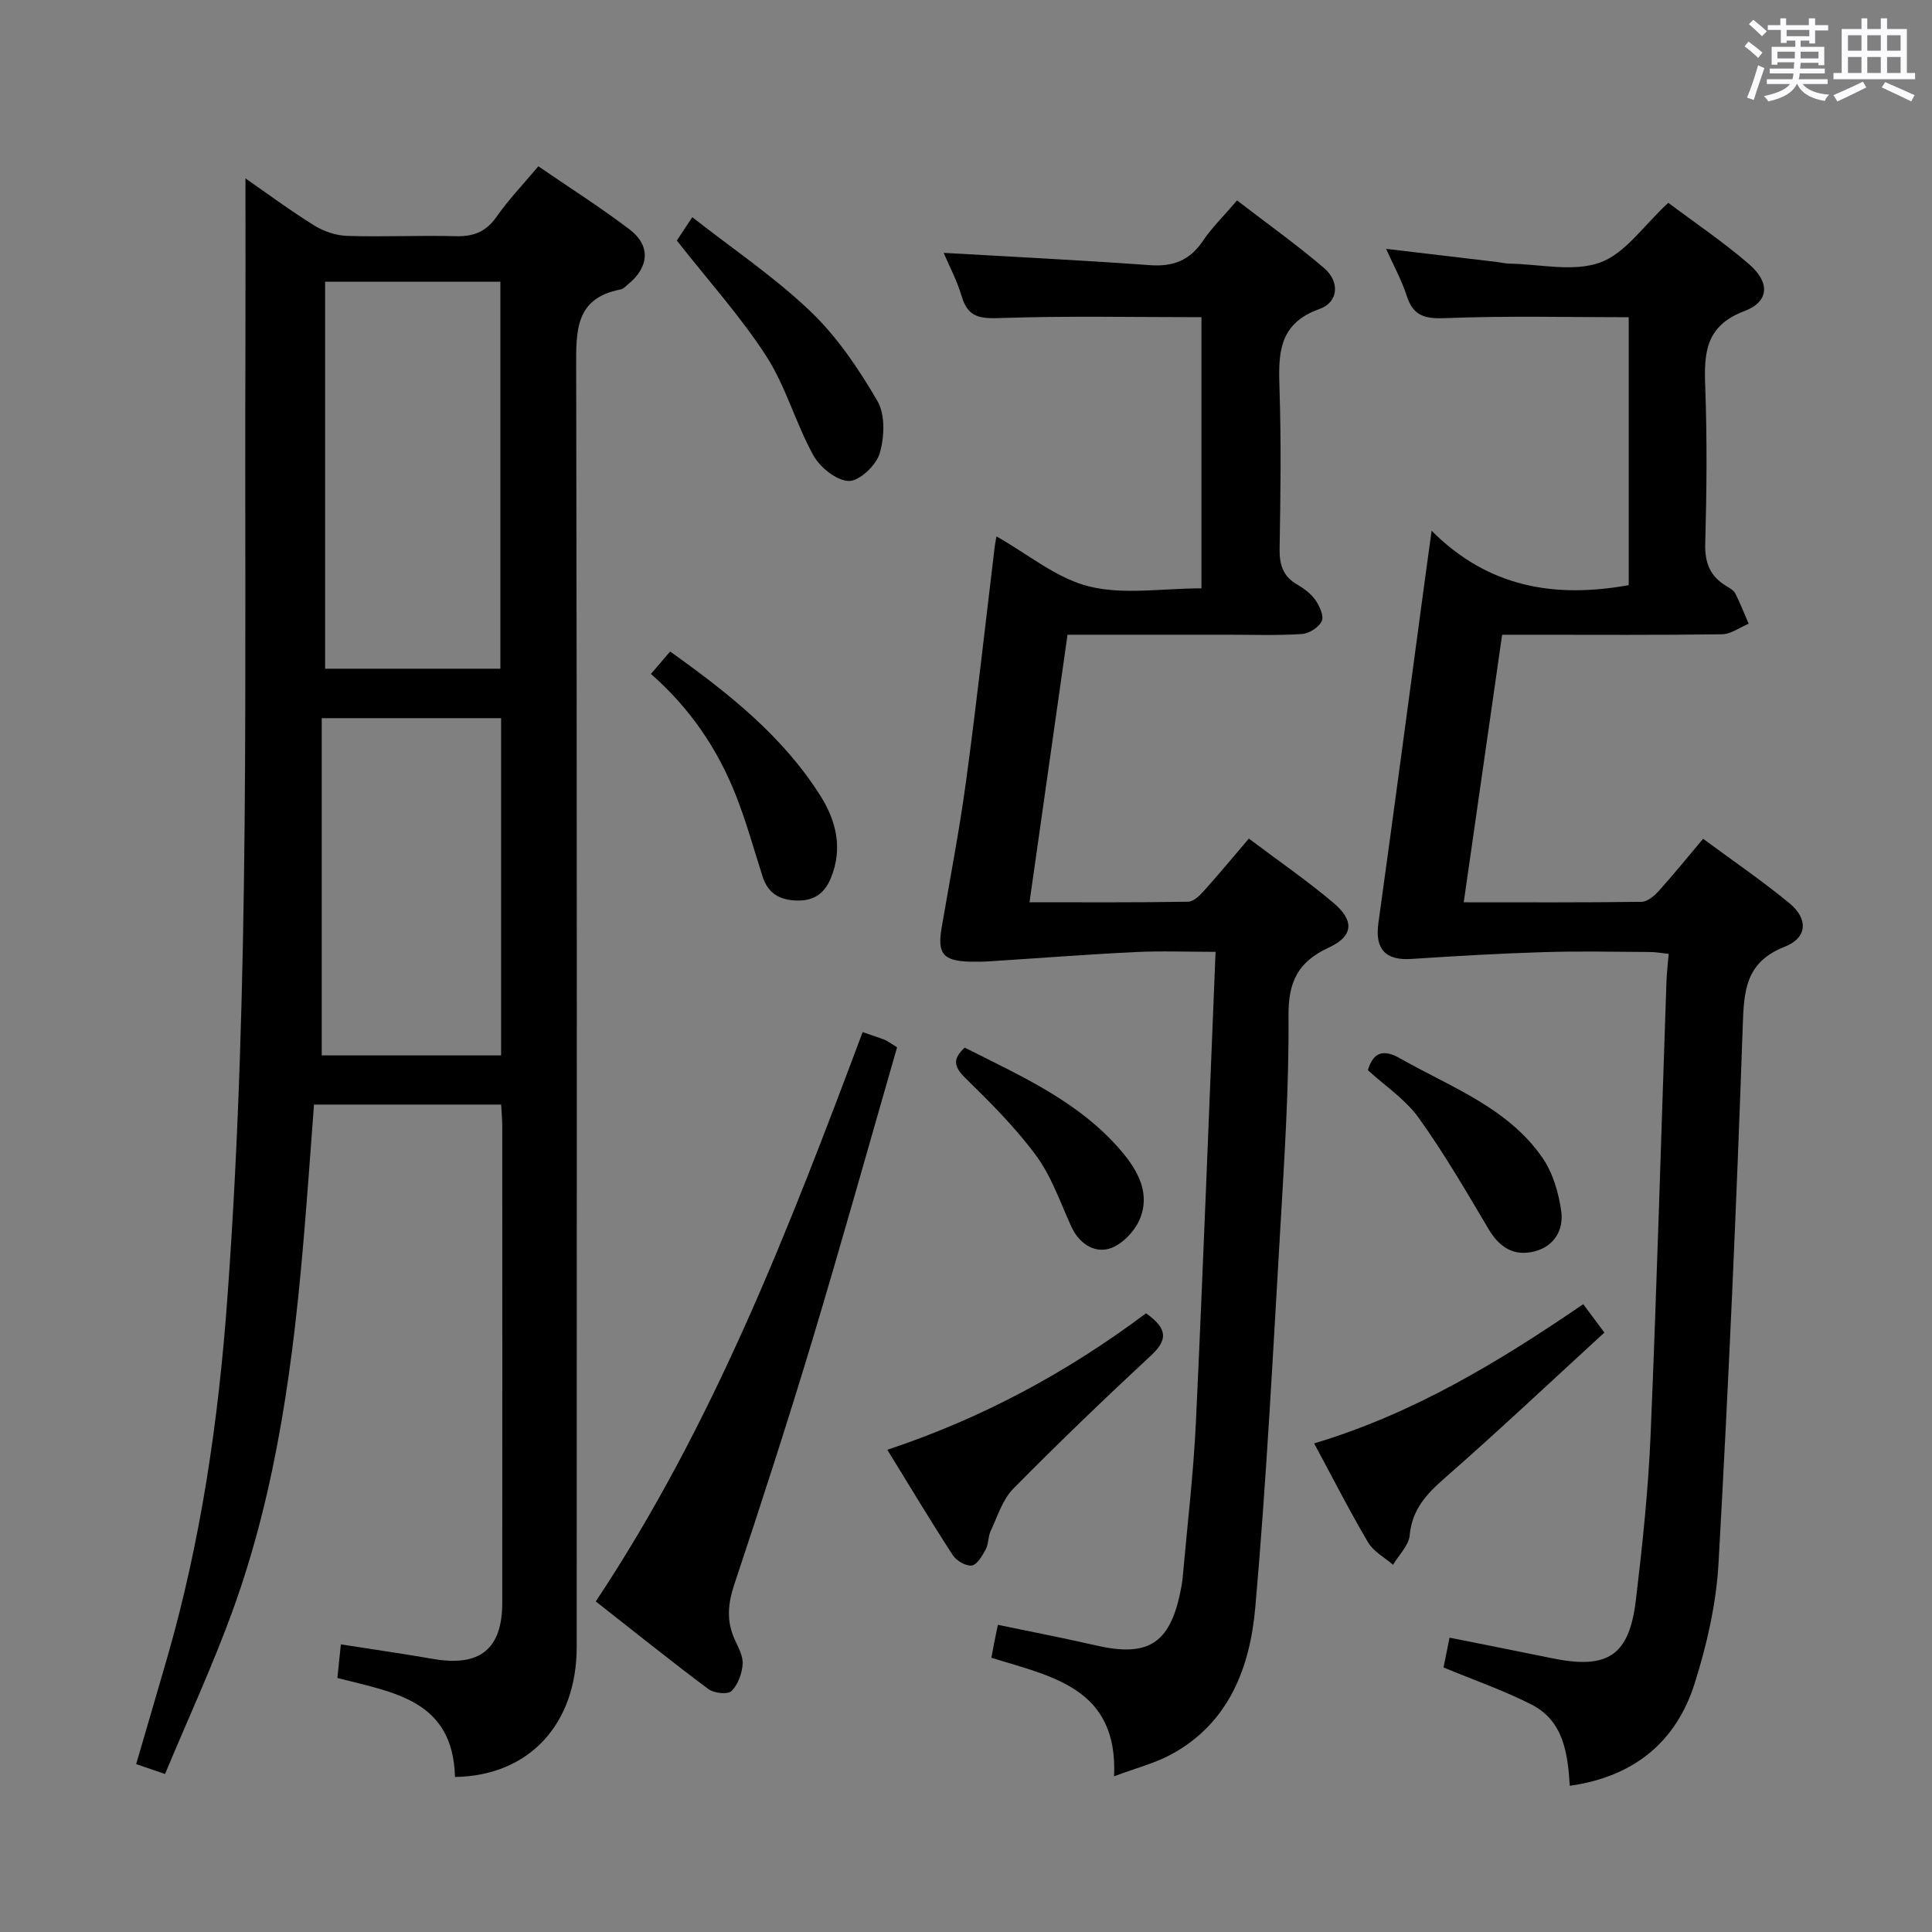 <svg enable-background="new 0 0 400 400" viewBox="0 0 400 400" xmlns="http://www.w3.org/2000/svg"><rect x="0" y="0" width="400" height="400" fill="#808080" stroke="none"/><path d="m361.2 9.6.8-1c.9.7 1.9 1.4 2.9 2.3l-.9 1.1c-1-1-2-1.8-2.8-2.4zm.5 10.6c.9-2.1 1.6-4.3 2.3-6.7.4.2.8.4 1.3.6-.7 2.1-1.5 4.3-2.2 6.6zm.4-15.2.9-.9c1 .8 2 1.6 2.8 2.4l-1 1c-.9-.9-1.8-1.7-2.7-2.5zm12.5-1.2h1.2v1.4h2.7v1.1h-2.7v2.7h-1.2v-.6h-1.8v1.3h4.9v3.8h-1.2v-.5h-3.7c0 .4-.1.9-.1 1.2h5.1v1h-5.2c0 .5-.1.9-.2 1.2h6v1h-5.2c1.1 1.3 2.9 2 5.5 2.2-.4.4-.7.8-.9 1.3-2.9-.5-4.8-1.6-5.7-3.5h-.1c-.8 1.7-2.7 2.9-5.9 3.6-.2-.4-.6-.8-.9-1.1 2.8-.6 4.6-1.4 5.4-2.5h-4.8v-1h5.3c.1-.3.2-.7.2-1.2h-4.9v-1h5c0-.4 0-.8.1-1.3h-3.5v.5h-1.2v-3.7h4.9v-1.3h-1.8v.5h-1.2v-2.7h-2.7v-1h2.6v-1.4h1.2v1.4h4.7v-1.4zm-6.6 8.3h3.6c0-.4 0-.9 0-1.4h-3.6zm1.9-4.6h4.7v-1.3h-4.7zm6.6 3.2h-3.7v1.4h3.7z" fill="#fbfafc"/><path d="m385.3 3.8h1.3v2.2h2.8v-2.2h1.3v2.2h4.1v9.1h1.7v1.3h-16.9v-1.3h1.7v-9.1h4.1v-2.2zm.4 13.1.7 1.2c-1.8.9-3.8 1.9-6 2.9-.2-.4-.5-.8-.8-1.3 2.3-1 4.3-1.9 6.1-2.8zm-3.1-6.4h2.8v-3.2h-2.8zm0 4.6h2.8v-3.3h-2.8zm4-4.6h2.8v-3.2h-2.8zm0 4.6h2.8v-3.3h-2.8zm3.7 1.9c2.1.9 4.1 1.8 6.1 2.7l-.7 1.3c-2.2-1.1-4.2-2-6.1-2.9zm3.2-9.7h-2.8v3.2h2.8v-3.1zm-2.8 7.8h2.8v-3.3h-2.8z" fill="#fbfafc"/><g fill="#010000"><path d="m94.2 367.9c-.42-15.93-12.65-17.48-24.35-20.49.22-2.13.44-4.31.72-6.96 6.72 1.05 12.92 1.94 19.08 3.01 9.7 1.68 14.33-2 14.34-11.66.02-32.83.01-65.66 0-98.48 0-1.46-.14-2.92-.23-4.63-12.87 0-25.48 0-38.75 0-.65 8.57-1.25 17.13-1.96 25.68-2.21 26.87-5.62 53.56-14.87 79.06-4.12 11.35-9.21 22.35-14.01 33.85-2.41-.82-3.88-1.32-5.98-2.04 2.17-7.44 4.3-14.67 6.39-21.9 7.03-24.35 10.65-49.23 12.49-74.5 4.77-65.18 3.51-130.45 3.74-195.71.04-11.93.01-23.87.01-36.2 4.52 3.14 9.25 6.66 14.25 9.76 1.98 1.23 4.51 2.08 6.83 2.15 7.49.23 15-.13 22.49.06 3.69.1 6.27-.94 8.44-4.05 2.45-3.52 5.47-6.65 8.63-10.42 6.44 4.42 12.87 8.5 18.91 13.09 4.37 3.32 4.03 7.77-.27 11.28-.51.42-1.03 1.02-1.63 1.13-9.37 1.81-9.2 8.51-9.18 16.09.19 88.32.13 176.64.11 264.95 0 16.03-9.91 26.72-25.2 26.93zm-26.89-309.57v80.12h36.29c0-26.91 0-53.44 0-80.12-12.18 0-23.97 0-36.29 0zm-.7 90.36v69.82h37.14c0-23.39 0-46.47 0-69.82-12.18 0-24.11 0-37.14 0z"/><path d="m325.01 369.73c-.43-6.81-1.33-13.48-7.96-16.84-5.71-2.9-11.82-5.02-18.18-7.66.36-1.79.77-3.83 1.24-6.17 7.27 1.46 14.22 2.82 21.17 4.25 11.55 2.38 16.03-.47 17.41-12.02 1.36-11.38 2.57-22.8 3.05-34.24 1.31-31.24 2.2-62.5 3.28-93.75.06-1.8.28-3.6.46-5.81-1.42-.15-2.68-.39-3.94-.39-7.33-.04-14.67-.2-21.99.03-9.13.28-18.25.81-27.36 1.41-5.38.35-7.55-2.08-6.81-7.41 3.28-23.67 6.43-47.37 9.62-71.05.39-2.91.8-5.81 1.4-10.19 11.78 11.79 25.53 14 40.81 11.26 0-18.27 0-36.84 0-55.47-12.6 0-25.17-.32-37.72.18-4.27.17-6.83-.25-8.23-4.58-1.07-3.29-2.77-6.38-4.28-9.76 7.83.93 15.43 1.83 23.03 2.73.82.1 1.64.31 2.46.33 6.33.1 13.23 1.78 18.81-.22 5.2-1.87 9-7.65 14.12-12.37 5.21 3.92 11.24 7.98 16.71 12.69 4.39 3.78 4.23 7.77-.98 9.74-8.06 3.05-8.34 8.68-8.08 15.68.4 10.81.3 21.66 0 32.48-.11 3.94 1.01 6.69 4.27 8.7.7.43 1.58.88 1.93 1.55 1.05 2.04 1.88 4.2 2.79 6.31-1.84.76-3.68 2.16-5.53 2.18-13.16.19-26.32.1-39.48.1-1.82 0-3.63 0-6.03 0-2.65 18.45-5.25 36.61-7.95 55.39 12.62 0 24.74.07 36.86-.1 1.21-.02 2.62-1.25 3.55-2.28 3-3.33 5.82-6.82 9.15-10.77 6.04 4.47 12.18 8.65 17.89 13.36 3.92 3.23 3.7 7.15-.99 8.99-8.17 3.21-8.45 9.13-8.7 16.56-1.28 37.05-2.94 74.09-5.01 111.11-.47 8.35-2.4 16.81-4.93 24.82-3.85 12.24-12.69 19.37-25.86 21.23z"/><path d="m248.75 121.81c0-19.24 0-37.69 0-56.14-13.93 0-27.68-.29-41.41.17-4.18.14-6.89.07-8.22-4.46-.98-3.32-2.65-6.44-3.75-9.03 14.13.82 28.44 1.51 42.72 2.55 4.81.35 8.24-.99 10.95-5.01 1.84-2.74 4.26-5.09 7.08-8.39 6.08 4.68 12.25 9.08 18 13.98 3.31 2.81 3.03 7.08-.93 8.49-8.59 3.05-8.52 9.36-8.28 16.6.36 10.99.21 21.99.02 32.99-.06 3.32.67 5.76 3.65 7.47 1.42.82 2.86 1.9 3.78 3.22.85 1.24 1.79 3.32 1.29 4.36-.63 1.29-2.64 2.57-4.13 2.66-5.15.33-10.32.14-15.49.14-10.82 0-21.63 0-33.01 0-2.62 18.45-5.2 36.6-7.87 55.39 11.29 0 22.07.08 32.86-.11 1.17-.02 2.49-1.4 3.42-2.44 3-3.33 5.85-6.79 9.13-10.63 5.96 4.49 11.97 8.62 17.52 13.31 4.35 3.67 4.16 6.88-.94 9.24-6.45 2.99-8.43 7.1-8.37 14.21.12 14.78-.86 29.58-1.72 44.35-1.53 26.05-2.87 52.12-5.16 78.11-1.09 12.32-5.4 23.84-17.32 30.35-3.4 1.86-7.28 2.83-11.91 4.57.83-18.34-12.91-20.63-25.4-24.54.2-1.08.36-2 .54-2.92.19-.96.39-1.91.8-3.9 6.89 1.44 13.63 2.73 20.31 4.27 10.71 2.46 15.24-.32 17.45-10.99.2-.97.4-1.96.49-2.95.95-10.76 2.24-21.5 2.75-32.28 1.51-32.21 2.71-64.43 4.07-97.38-5.87 0-11.31-.22-16.73.05-10.07.49-20.13 1.28-30.2 1.92-1.33.08-2.66.09-3.99.06-5.52-.16-6.72-1.67-5.79-7.06 1.74-10.14 3.69-20.25 5.07-30.43 2.18-16.12 3.97-32.3 5.92-48.46.07-.61.21-1.22.36-2.1 6.53 3.69 12.44 8.7 19.19 10.37 7.17 1.77 15.14.39 23.25.39z"/><path d="m178.6 213.69c1.7.59 3.12 1.04 4.51 1.57.59.23 1.11.65 2.62 1.57-5.78 20.05-11.43 40.29-17.48 60.41-5.12 16.99-10.59 33.89-16.2 50.73-1.34 4.01-1.69 7.6.05 11.44.75 1.65 1.78 3.47 1.66 5.14-.14 1.96-.98 4.27-2.33 5.58-.77.75-3.62.43-4.77-.43-7.83-5.85-15.46-11.98-23.31-18.14 24.38-36.7 39.92-76.97 55.25-117.87z"/><path d="m327.79 270.02c1.28 1.72 2.43 3.26 4.38 5.87-11.14 10.21-21.97 20.43-33.17 30.23-3.78 3.31-6.66 6.5-7.15 11.78-.2 2.11-2.24 4.05-3.44 6.07-1.76-1.53-4.05-2.74-5.17-4.65-3.85-6.53-7.29-13.3-11.16-20.48 20.56-6.16 38.24-16.88 55.71-28.82z"/><path d="m183.71 300.16c19.64-6.52 37.25-16.04 53.57-28.26 3.63 2.65 5.12 4.92 1.16 8.61-9.73 9.05-19.33 18.25-28.65 27.71-2.24 2.27-3.27 5.76-4.69 8.77-.55 1.17-.41 2.68-1.02 3.8-.71 1.31-1.77 3.17-2.89 3.33-1.22.17-3.19-1-3.94-2.16-4.52-6.96-8.79-14.08-13.54-21.8z"/><path d="m140.13 49.8c.53-.8 1.52-2.29 3.2-4.83 8.38 6.57 17.04 12.4 24.48 19.51 5.52 5.27 9.98 11.9 13.85 18.54 1.65 2.84 1.46 7.53.46 10.88-.74 2.45-4.21 5.74-6.38 5.68-2.55-.06-5.97-2.82-7.35-5.32-3.67-6.63-5.68-14.24-9.76-20.56-5.36-8.27-12.06-15.69-18.5-23.9z"/><path d="m134.77 139.53c1.5-1.75 2.66-3.11 3.97-4.64 12.2 8.7 23.34 17.55 31.11 29.86 3.31 5.24 4.69 10.99 2.15 17.09-1.27 3.06-3.41 4.68-6.92 4.61-3.61-.07-6.05-1.44-7.18-4.94-1.83-5.67-3.4-11.46-5.6-16.99-3.79-9.54-9.45-17.9-17.53-24.99z"/><path d="m283.2 221.57c1.12-3.75 3.23-4.4 6.63-2.47 10.49 5.98 22.3 10.17 29.52 20.61 2.15 3.1 3.33 7.2 3.88 10.99.56 3.86-1.38 7.33-5.53 8.39-4.22 1.07-7.23-.79-9.48-4.58-4.64-7.82-9.22-15.72-14.51-23.09-2.75-3.83-6.96-6.6-10.51-9.85z"/><path d="m199.73 216.9c11.66 5.89 23.75 11.17 32.5 21.5 3.44 4.05 5.97 8.79 3.73 14.06-1.08 2.53-3.77 5.33-6.29 6.06-3.2.93-6.29-1.1-7.88-4.6-2.27-4.97-4.08-10.33-7.26-14.65-4.29-5.84-9.53-11.03-14.72-16.13-2.35-2.32-2.6-3.91-.08-6.24z"/></g></svg>